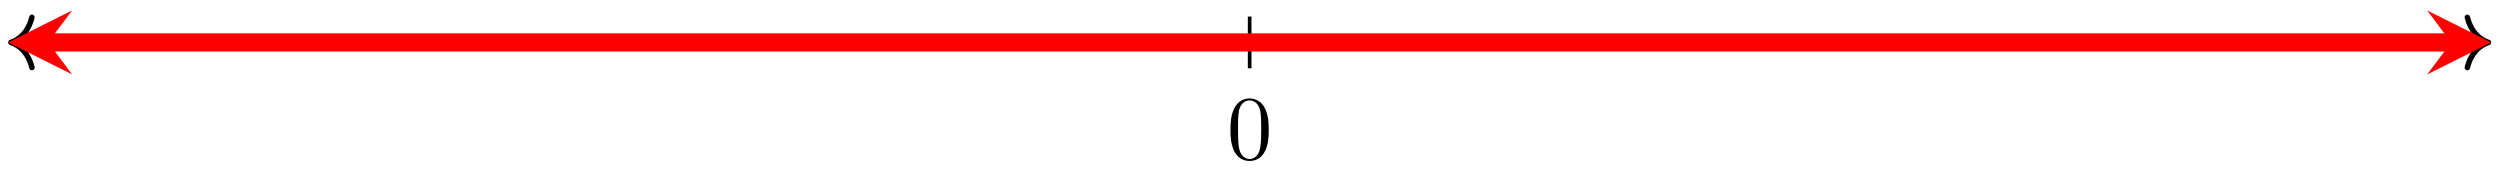 <svg xmlns="http://www.w3.org/2000/svg" xmlns:xlink="http://www.w3.org/1999/xlink" xmlns:inkscape="http://www.inkscape.org/namespaces/inkscape" version="1.1" width="274" height="19" viewBox="0 0 274 19">
<defs>
<path id="font_1_1" d="M.46 .32C.46 .4 .455 .48 .42 .554 .374 .65 .292 .666 .25 .666 .19 .666 .117 .64 .076 .547 .044 .478 .039 .4 .039 .32 .039 .245 .043 .155 .084 .079 .127-.002 .2-.022 .249-.022 .303-.022 .379-.001 .423 .094 .455 .163 .46 .241 .46 .32M.249-0C.21-0 .151 .025 .133 .121 .122 .181 .122 .273 .122 .332 .122 .396 .122 .462 .13 .516 .149 .635 .224 .644 .249 .644 .282 .644 .348 .626 .367 .527 .377 .471 .377 .395 .377 .332 .377 .257 .377 .189 .366 .125 .351 .03 .294-0 .249-0Z"/>
</defs>
<path transform="matrix(1,0,0,-1,136.962,4.65)" stroke-width=".598" stroke-linecap="butt" stroke-miterlimit="10" stroke-linejoin="miter" fill="none" stroke="#000000" d="M-135.468 0H135.468"/>
<path transform="matrix(-1,-0,0,1,1.19,4.65)" stroke-width=".598" stroke-linecap="round" stroke-linejoin="round" fill="none" stroke="#000000" d="M-2.311 2.751C-1.889 1.1-.948 .321 0 0-.948-.321-1.889-1.1-2.311-2.751"/>
<path transform="matrix(1,0,0,-1,272.733,4.65)" stroke-width=".598" stroke-linecap="round" stroke-linejoin="round" fill="none" stroke="#000000" d="M-2.311 2.751C-1.889 1.1-.948 .321 0 0-.948-.321-1.889-1.1-2.311-2.751"/>
<path transform="matrix(1,0,0,-1,136.962,4.65)" stroke-width=".399" stroke-linecap="butt" stroke-miterlimit="10" stroke-linejoin="miter" fill="none" stroke="#000000" d="M0 2.835V-2.835"/>
<use data-text="0" xlink:href="#font_1_1" transform="matrix(9.963,0,0,-9.963,134.471,17.425)"/>
<path transform="matrix(1,0,0,-1,136.962,4.65)" stroke-width="1.993" stroke-linecap="butt" stroke-miterlimit="10" stroke-linejoin="miter" fill="none" stroke="#ff0000" d="M-131.682 0H131.682"/>
<path transform="matrix(-1,-0,0,1,5.275,4.65)" d="M4.384 0-2.63 3.507 0 0-2.63-3.507" fill="#ff0000"/>
<path transform="matrix(1,0,0,-1,268.648,4.65)" d="M4.384 0-2.63 3.507 0 0-2.63-3.507" fill="#ff0000"/>
</svg>
